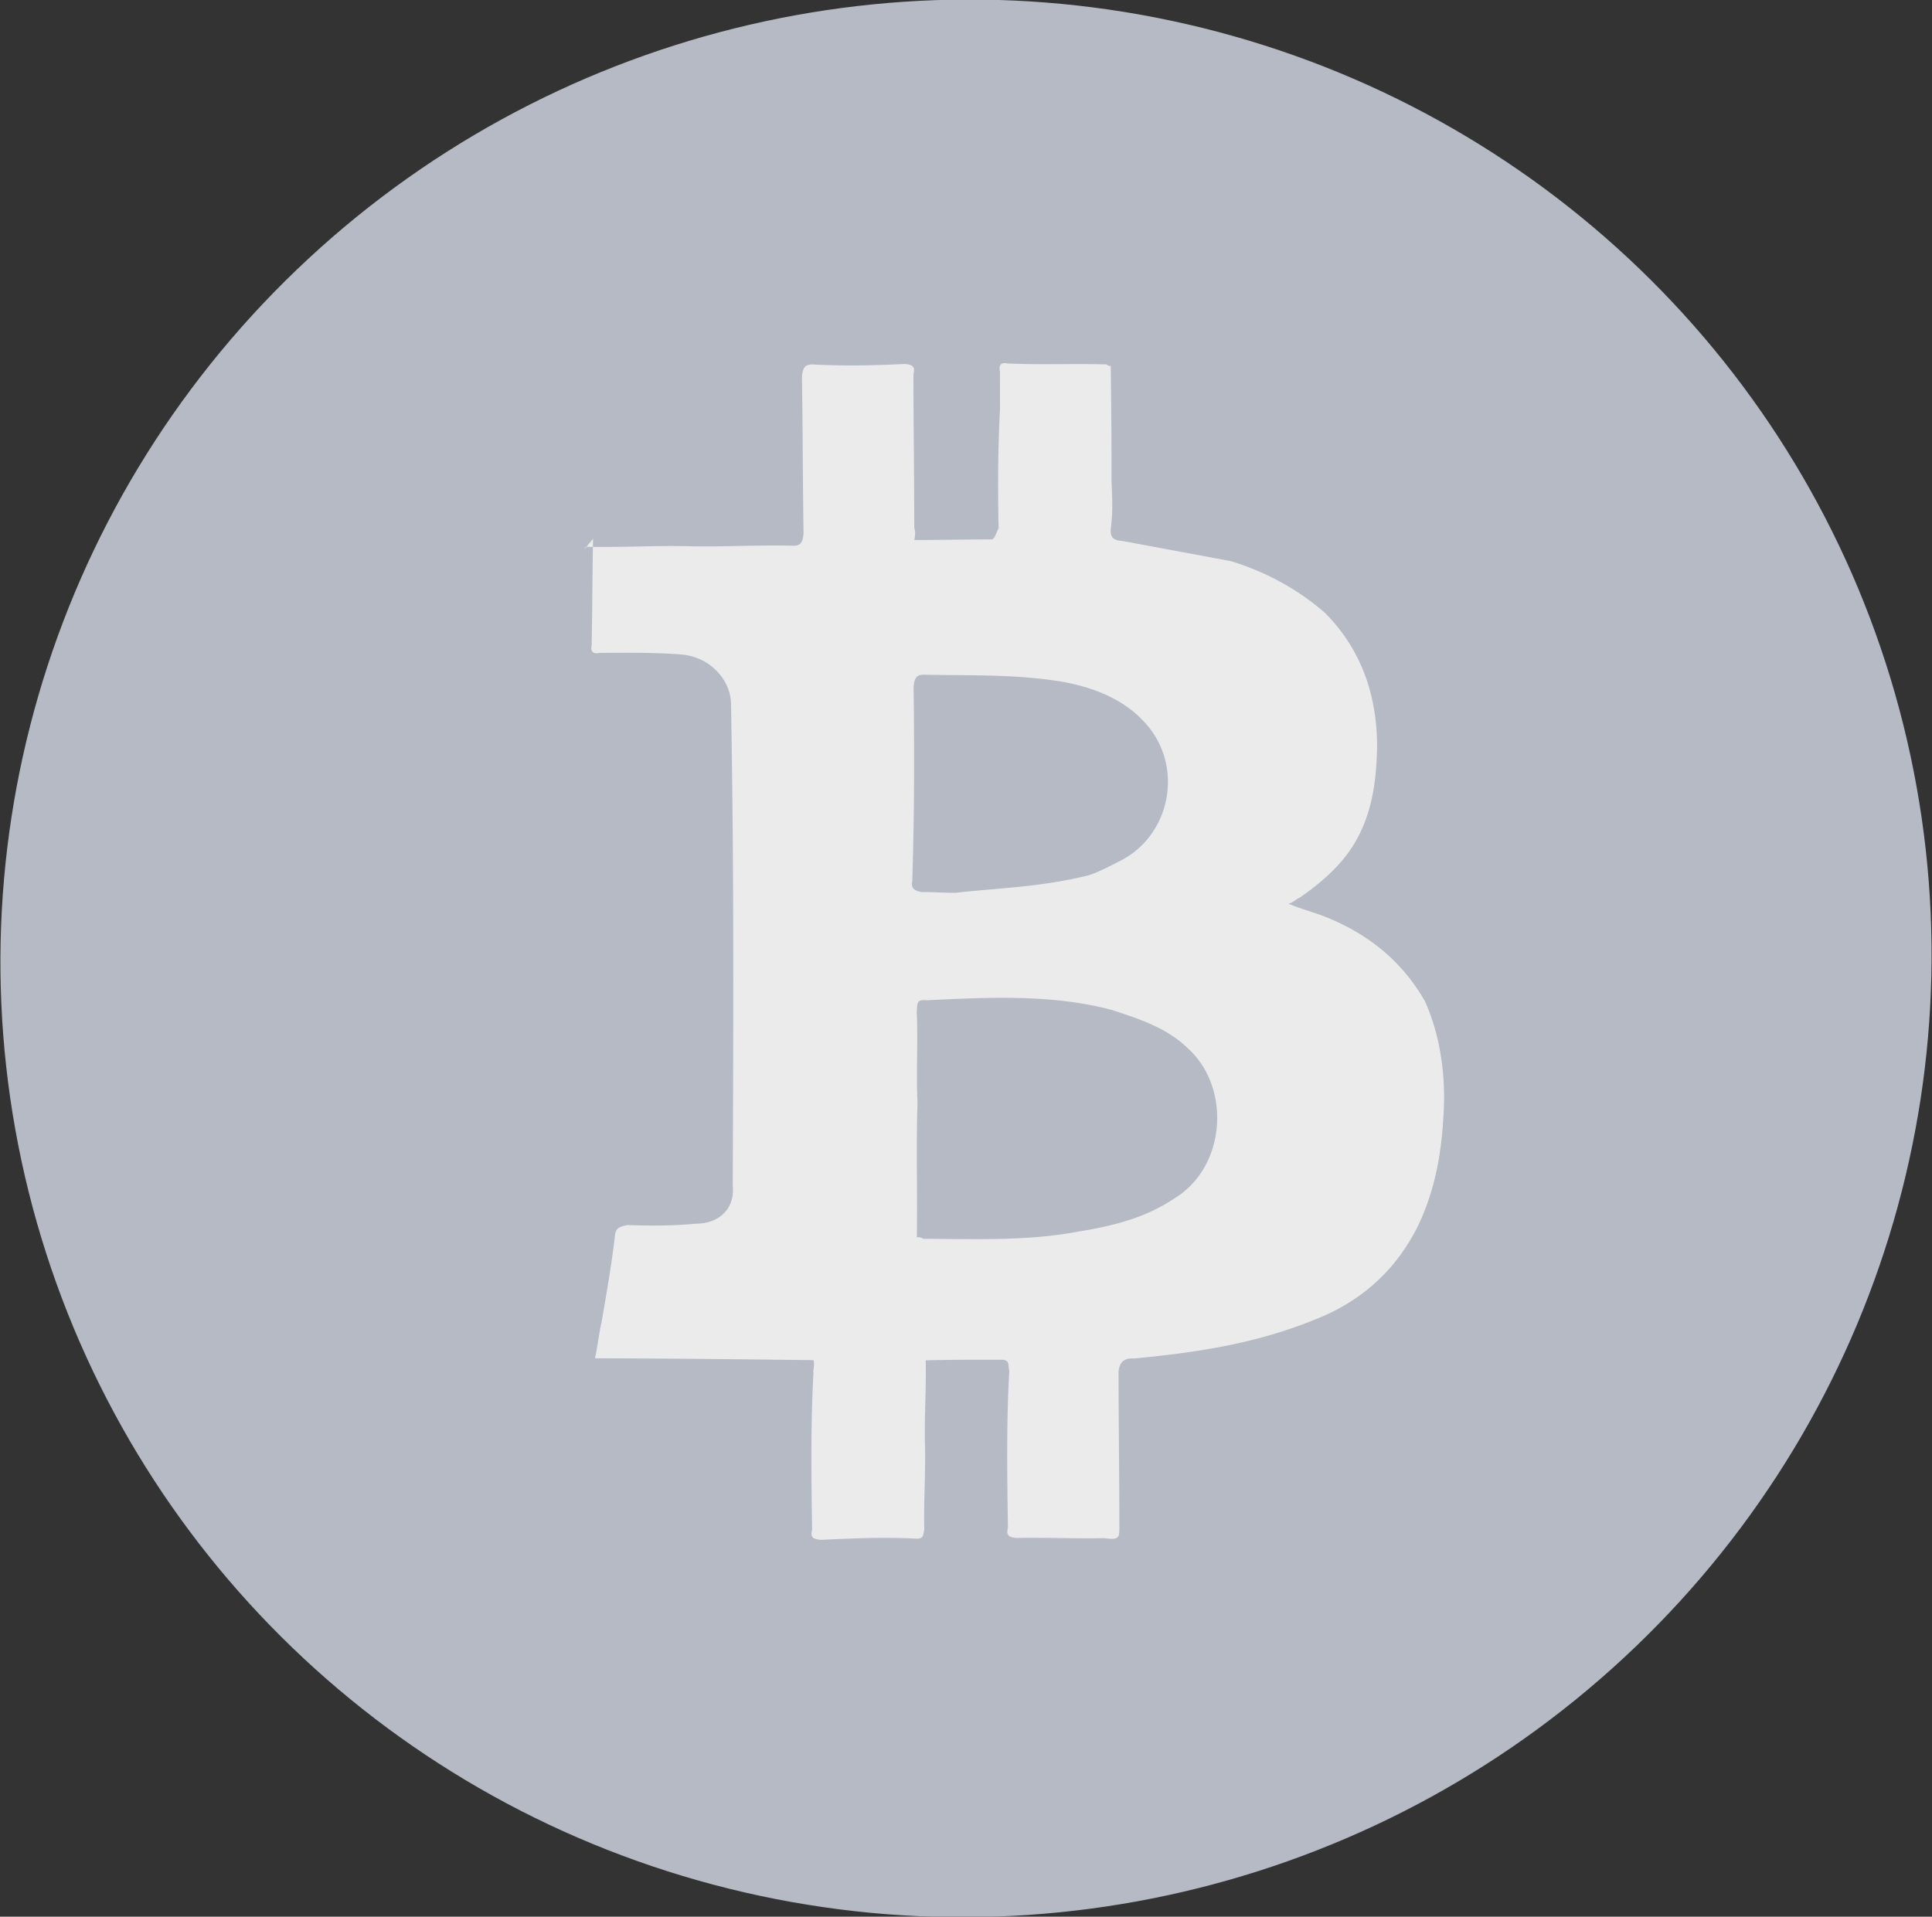 <svg width="129" height="128" xmlns="http://www.w3.org/2000/svg"><rect width="100%" height="100%" fill="#333333" stroke="none"/><g transform="rotate(-14 64.5 64)" fill="none" opacity=".9"><ellipse fill="#C3C9D5" cx="64.5" cy="64" rx="64.5" ry="64"/><path d="M46.513 31.189c2.22.608 4.44 1.014 6.66 1.622 2.22.609 4.441 1.014 6.661 1.623.606.203.807 0 1.01-.609.807-3.448 1.614-6.693 2.421-10.14.202-.609.404-.812 1.01-.609 2.018.609 3.834 1.014 5.852 1.42.606.203.606.405.404.811-.807 3.245-1.615 6.693-2.422 9.938 0 .203 0 .406-.202.811 1.615.406 3.431.812 5.046 1.217.202 0 .404-.405.605-.608.606-2.637 1.211-5.07 2.019-7.707l.605-2.434c0-.406.202-.609.606-.406 2.018.609 4.036 1.014 6.256 1.623.202 0 .202.203.404.203a416.303 416.303 0 0 1-1.816 7.504c-.202 1.014-.404 2.028-.808 3.042-.202.609 0 .811.606 1.014l6.66 3.042c2.018 1.217 3.835 2.84 5.248 4.868 1.816 3.042 2.018 6.287 1.21 9.532-.605 2.231-1.412 4.26-3.027 5.882-1.21 1.217-2.825 2.028-4.44 2.637-.202 0-.404.203-.807.203.807.608 1.614 1.014 2.422 1.622 2.422 1.825 4.036 4.056 4.844 6.896.403 2.23.201 4.665-.404 6.896-.807 2.84-1.817 5.273-3.633 7.504-2.22 2.637-5.046 4.056-8.275 4.462-4.238.608-8.275.203-12.312-.406-.605-.203-1.009 0-1.21.609-.808 3.245-1.615 6.693-2.423 9.938-.201.811-.201 1.014-1.21.608-1.817-.405-3.835-1.014-5.652-1.42-.605-.202-.605-.405-.403-.81.807-3.449 1.614-6.897 2.623-10.142 0-.405.202-.608-.201-.81-1.615-.407-3.23-.812-5.046-1.218-.404 1.826-1.01 3.65-1.413 5.476-.404 1.826-1.01 3.65-1.413 5.476-.202.406-.202.609-.807.406-2.018-.609-4.037-1.014-6.055-1.42-.605-.203-.605-.405-.404-.811.808-3.448 1.615-6.896 2.624-10.14 0-.204.202-.407.202-.812-4.642-1.217-9.284-2.434-14.128-3.65.404-.812.605-1.42 1.01-2.232.806-1.825 1.614-3.65 2.22-5.273.201-.609.403-.609 1.008-.609 1.413.406 3.028.812 4.44 1.015 1.615.405 2.826-.406 3.028-1.826 2.624-10.343 5.248-20.687 7.67-31.234.403-1.622-.606-3.448-2.422-4.056-1.817-.608-3.633-1.014-5.248-1.42-.404 0-.605-.202-.404-.608.606-2.231 1.211-4.665 1.817-6.896-.807.609-.807.609-.606.406zm10.294 50.096c.202 0 .403.202.403.202 3.23.812 6.66 1.826 10.092 2.028 2.422.203 4.642.203 6.862-.608 3.835-1.217 5.45-6.287 3.23-9.532-1.01-1.623-2.625-2.637-4.24-3.651-3.632-2.028-7.87-2.84-11.907-3.65-.606-.204-.606 0-.807.608-.404 2.028-1.01 3.853-1.413 5.881-.808 2.84-1.413 5.68-2.22 8.722zM73.76 60.597c.404 0 1.413-.203 2.22-.405 3.835-.812 5.853-5.274 3.835-8.722-1.009-1.825-2.825-3.042-4.642-3.853-2.825-1.217-5.651-1.825-8.679-2.637-.605-.203-.807 0-1.009.609-1.009 4.259-2.018 8.315-3.229 12.574-.202.406 0 .609.404.812.807.202 1.413.405 2.22.608 3.027.406 5.651 1.014 8.88 1.014z" fill="#FFF"/></g></svg>